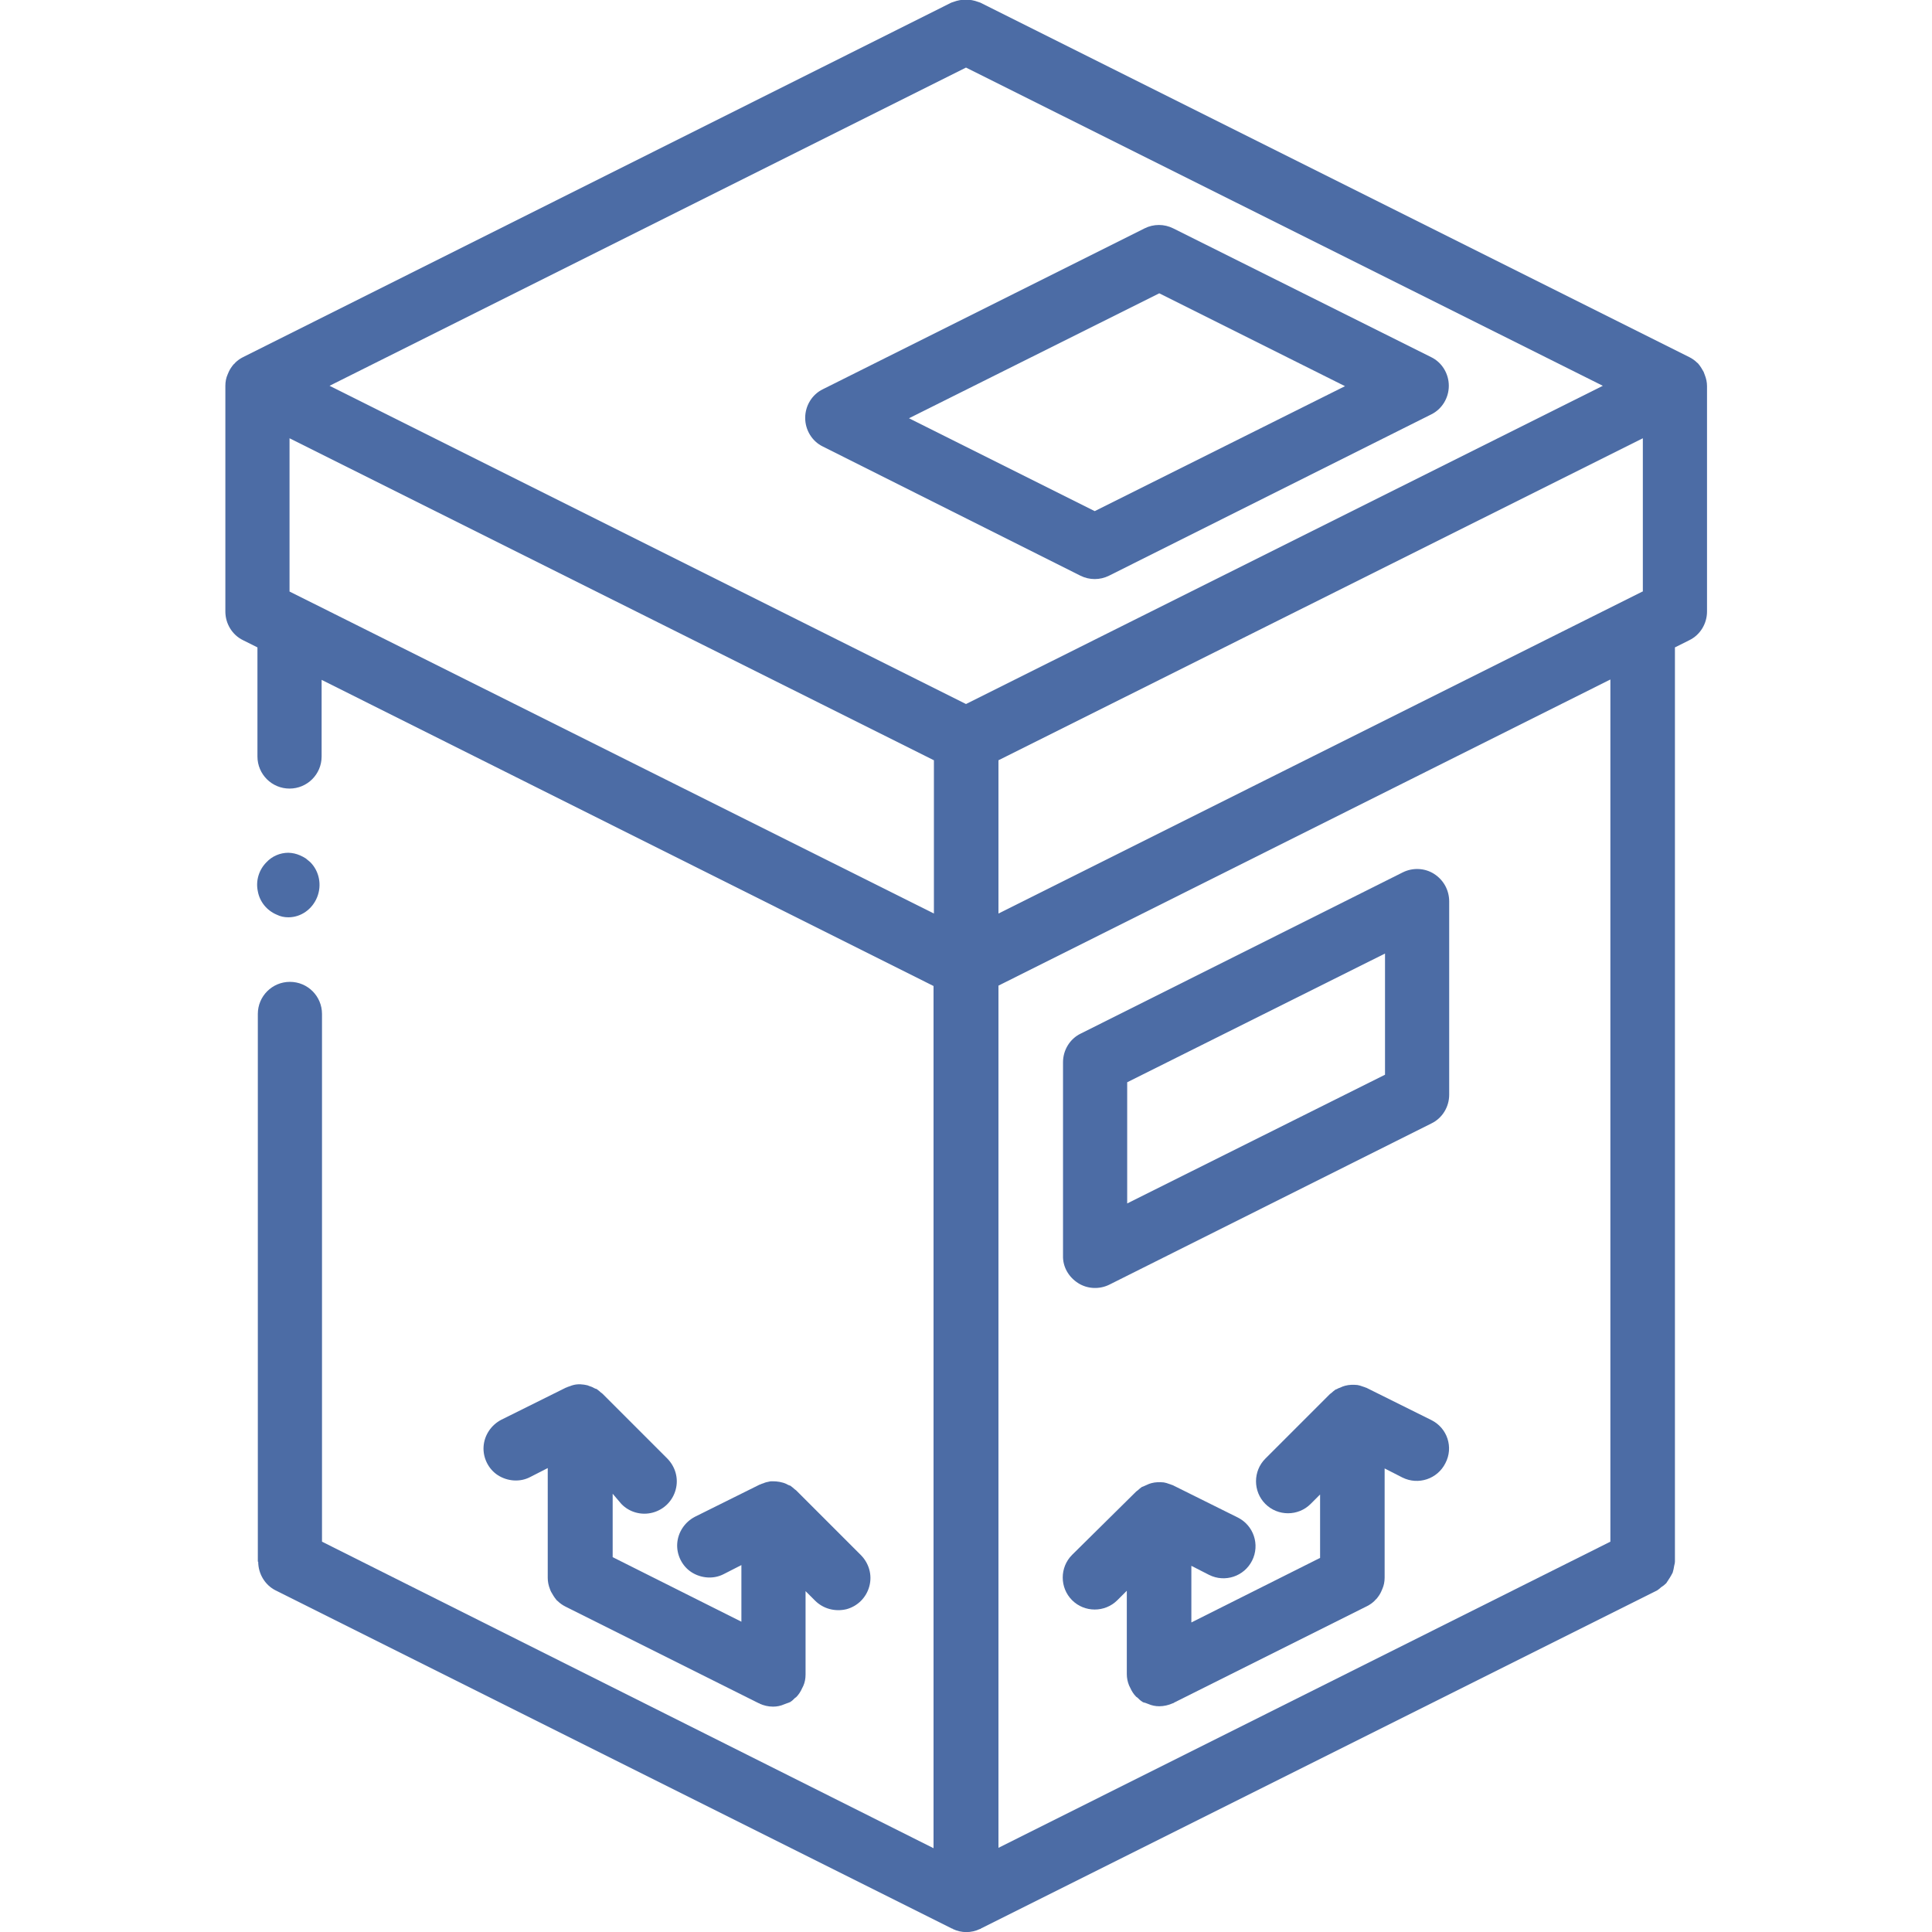 <?xml version="1.0" encoding="utf-8"?>
<!-- Generator: Adobe Illustrator 24.1.2, SVG Export Plug-In . SVG Version: 6.00 Build 0)  -->
<svg version="1.1" id="Режим_изоляции"
	 xmlns="http://www.w3.org/2000/svg" xmlns:xlink="http://www.w3.org/1999/xlink" x="0px" y="0px" viewBox="0 0 511.8 511.8"
	 style="enable-background:new 0 0 511.8 511.8;" xml:space="preserve">
<style type="text/css">
	.st0{fill:#4C6CA5;}
</style>
<g>
	<path class="st0" d="M451.3,98.5c-0.4-0.7-0.8-1.4-1.3-2c-0.1-0.1-0.2-0.3-0.4-0.4c-0.6-0.6-1.3-1.1-2.1-1.5L259.7,0.7
		c-0.2-0.1-0.4-0.1-0.6-0.2c-2.1-0.8-4.4-0.8-6.5,0c-0.2,0.1-0.4,0.1-0.6,0.2L64.4,94.6c-0.8,0.4-1.5,0.9-2.1,1.5
		c-0.1,0.1-0.2,0.3-0.4,0.4c-0.5,0.6-1,1.3-1.3,2c-0.1,0.2-0.2,0.5-0.3,0.7c-0.4,0.9-0.6,1.9-0.6,3V162c0,3.2,1.8,6.2,4.7,7.6
		l3.8,1.9v28.9c0,4.7,3.8,8.5,8.5,8.5s8.5-3.8,8.5-8.5v-20.3l162.1,81.1v228.4L85.3,408.4V268.6c0-4.7-3.8-8.5-8.5-8.5
		s-8.5,3.8-8.5,8.5v145.1h0.1c0,3.2,1.8,6.2,4.6,7.6l179.2,89.6c0.1,0,0.2,0,0.2,0.1c2.3,1.1,4.9,1.1,7.2,0c0.1,0,0.2,0,0.2-0.1
		l179.2-89.6c0.3-0.2,0.7-0.5,1-0.8c0.5-0.3,1-0.7,1.4-1.1c0.6-0.9,1.2-1.8,1.7-2.8c0.2-0.6,0.3-1.2,0.4-1.8
		c0.1-0.4,0.2-0.8,0.2-1.2V171.5l3.8-1.9c2.9-1.4,4.7-4.4,4.7-7.6v-59.7c0-1-0.2-2-0.6-3C451.5,99,451.4,98.8,451.3,98.5z
		 M435.1,156.7L264.5,242v-40.6l170.7-85.3V156.7z M76.7,116.1l170.7,85.3V242L76.7,156.7V116.1z M255.9,17.9l168.7,84.3
		l-168.7,84.3L87.3,102.2L255.9,17.9z M426.6,408.4l-162.1,81.1V261.1l162.1-81.1V408.4z"/>
	<path class="st0" d="M76.4,243c3.3,0,6.3-2.1,7.6-5.3s0.6-6.9-1.8-9.3l-1.2-1c-0.5-0.3-1-0.6-1.5-0.8c-0.5-0.2-1-0.4-1.5-0.5
		c-0.5-0.1-1.1-0.2-1.6-0.2c-2.2,0-4.3,0.9-5.8,2.5c-2,2-2.9,4.9-2.3,7.7c0.5,2.8,2.4,5.1,5,6.2C74.3,242.8,75.3,243,76.4,243z"/>
	<path class="st0" d="M286.2,152.5c2.4,1.2,5.2,1.2,7.6,0l85.3-42.7c2.9-1.4,4.7-4.4,4.7-7.6s-1.8-6.2-4.7-7.6l-68.3-34.1
		c-2.4-1.2-5.2-1.2-7.6,0L218,103.1c-2.9,1.4-4.7,4.4-4.7,7.6s1.8,6.2,4.7,7.6L286.2,152.5z M307.1,77.7l49.2,24.6l-66.3,33.1
		l-49.2-24.6L307.1,77.7z"/>
	<path class="st0" d="M285.6,339.9c2.5,1.6,5.7,1.7,8.3,0.4l85.3-42.7c2.9-1.4,4.7-4.4,4.7-7.6v-51.2c0-3-1.5-5.7-4-7.3
		c-2.5-1.6-5.7-1.7-8.3-0.4l-85.3,42.7c-2.9,1.4-4.7,4.4-4.7,7.6v51.2C281.5,335.6,283.1,338.3,285.6,339.9z M298.6,286.7l68.3-34.1
		v32.1l-68.3,34.1V286.7z"/>
	<path class="st0" d="M379.2,376.2l-17.1-8.5c-0.1-0.1-0.2-0.1-0.3-0.1c-0.1,0-0.1-0.1-0.2-0.1c-0.2-0.1-0.4-0.1-0.6-0.2
		c-0.5-0.2-0.9-0.3-1.4-0.4c-1.1-0.1-2.2-0.1-3.3,0.2c-0.4,0.1-0.9,0.3-1.3,0.5c-0.3,0.1-0.6,0.2-0.9,0.4c-0.1,0-0.2,0.1-0.3,0.1
		c-0.4,0.3-0.8,0.6-1.1,0.9c-0.1,0.1-0.3,0.2-0.4,0.3l-17.1,17.1c-3.3,3.3-3.3,8.7,0,12c3.3,3.3,8.7,3.3,12,0l2.5-2.5v16.8
		l-34.1,17.1v-15l4.7,2.4c4.2,2.1,9.3,0.4,11.4-3.8c2.1-4.2,0.4-9.3-3.8-11.4l-17.1-8.5c-0.1-0.1-0.2-0.1-0.3-0.1
		c-0.1,0-0.1-0.1-0.2-0.1c-0.2-0.1-0.4-0.1-0.6-0.2c-0.5-0.2-0.9-0.3-1.4-0.4c-1.1-0.1-2.2-0.1-3.3,0.2c-0.4,0.1-0.9,0.3-1.3,0.5
		c-0.3,0.1-0.6,0.3-0.9,0.4c-0.1,0-0.2,0.1-0.3,0.1c-0.4,0.3-0.8,0.6-1.1,0.9c-0.1,0.1-0.3,0.2-0.4,0.3L284,411.9
		c-3.3,3.3-3.3,8.7,0,12s8.7,3.3,12,0l2.5-2.5v22.1c0,1,0.2,2,0.6,3c0.1,0.2,0.2,0.4,0.3,0.6c0.4,0.9,0.9,1.7,1.6,2.4
		c0.1,0.1,0.2,0.1,0.3,0.2c0.4,0.4,0.8,0.8,1.3,1.1c0.2,0.2,0.5,0.2,0.8,0.3c0.3,0.1,0.5,0.2,0.8,0.3c0.9,0.4,1.9,0.6,2.9,0.6
		c1.2,0,2.5-0.3,3.6-0.8c0.1,0,0.2,0,0.2-0.1l51.2-25.6c0.8-0.4,1.5-0.9,2.1-1.5c0.1-0.1,0.2-0.3,0.4-0.4c0.5-0.6,1-1.3,1.3-2
		c0.1-0.2,0.2-0.5,0.3-0.7c0.4-0.9,0.6-1.9,0.6-3v-28.9l4.7,2.4c4.2,2.1,9.3,0.4,11.4-3.8C385.1,383.4,383.4,378.3,379.2,376.2z"/>
	<path class="st0" d="M164.6,398.4c2.1,2.2,5.3,3.1,8.3,2.3c3-0.8,5.3-3.1,6.1-6.1s-0.1-6.1-2.3-8.3l-17.1-17.1
		c-0.1-0.1-0.3-0.2-0.4-0.3c-0.3-0.3-0.7-0.6-1.1-0.9c-0.1-0.1-0.2-0.1-0.3-0.1c-0.3-0.1-0.6-0.3-0.8-0.4c-0.4-0.2-0.9-0.3-1.3-0.5
		c-0.3-0.1-0.6-0.1-1-0.2c-1.3-0.2-2.5-0.1-3.7,0.4c-0.2,0.1-0.4,0.1-0.6,0.2c-0.1,0-0.1,0.1-0.2,0.1c-0.1,0-0.2,0.1-0.3,0.1
		l-17.1,8.5c-2.7,1.4-4.5,4.1-4.7,7.1c-0.2,3,1.3,6,3.8,7.6s5.8,1.9,8.5,0.5l4.7-2.4V418c0,1,0.2,2,0.6,3c0.1,0.3,0.2,0.5,0.3,0.7
		c0.4,0.7,0.8,1.4,1.3,2c0.1,0.1,0.2,0.3,0.4,0.4c0.6,0.6,1.3,1.1,2.1,1.5l51.2,25.6c0.1,0,0.2,0,0.2,0.1c1.1,0.5,2.3,0.8,3.6,0.8
		c1,0,2-0.2,2.9-0.6c0.3-0.1,0.5-0.2,0.8-0.3c0.3-0.1,0.5-0.2,0.8-0.3c0.5-0.3,0.9-0.7,1.3-1.1c0.1-0.1,0.2-0.1,0.3-0.2
		c0.7-0.7,1.2-1.5,1.6-2.4c0.1-0.2,0.2-0.4,0.3-0.6c0.4-0.9,0.6-1.9,0.6-3v-22.1l2.5,2.5c2.2,2.2,5.3,3,8.3,2.3
		c3-0.8,5.3-3.1,6.1-6.1s-0.1-6.1-2.3-8.3l-17.1-17.1c-0.1-0.1-0.3-0.2-0.4-0.3c-0.3-0.3-0.7-0.6-1.1-0.9c-0.1-0.1-0.2-0.1-0.3-0.1
		c-0.3-0.1-0.6-0.3-0.8-0.4c-1.1-0.5-2.4-0.7-3.6-0.7c-0.3,0-0.7,0-1,0.1c-0.5,0.1-1,0.2-1.4,0.4c-0.2,0.1-0.4,0.1-0.6,0.2
		c-0.1,0-0.1,0.1-0.2,0.1c-0.1,0-0.2,0.1-0.3,0.1l-17.1,8.5c-2.7,1.4-4.5,4.1-4.7,7.1s1.3,6,3.8,7.6s5.8,1.9,8.5,0.5l4.7-2.4v15
		l-34.1-17.1v-16.8L164.6,398.4z"/>
</g>
</svg>
